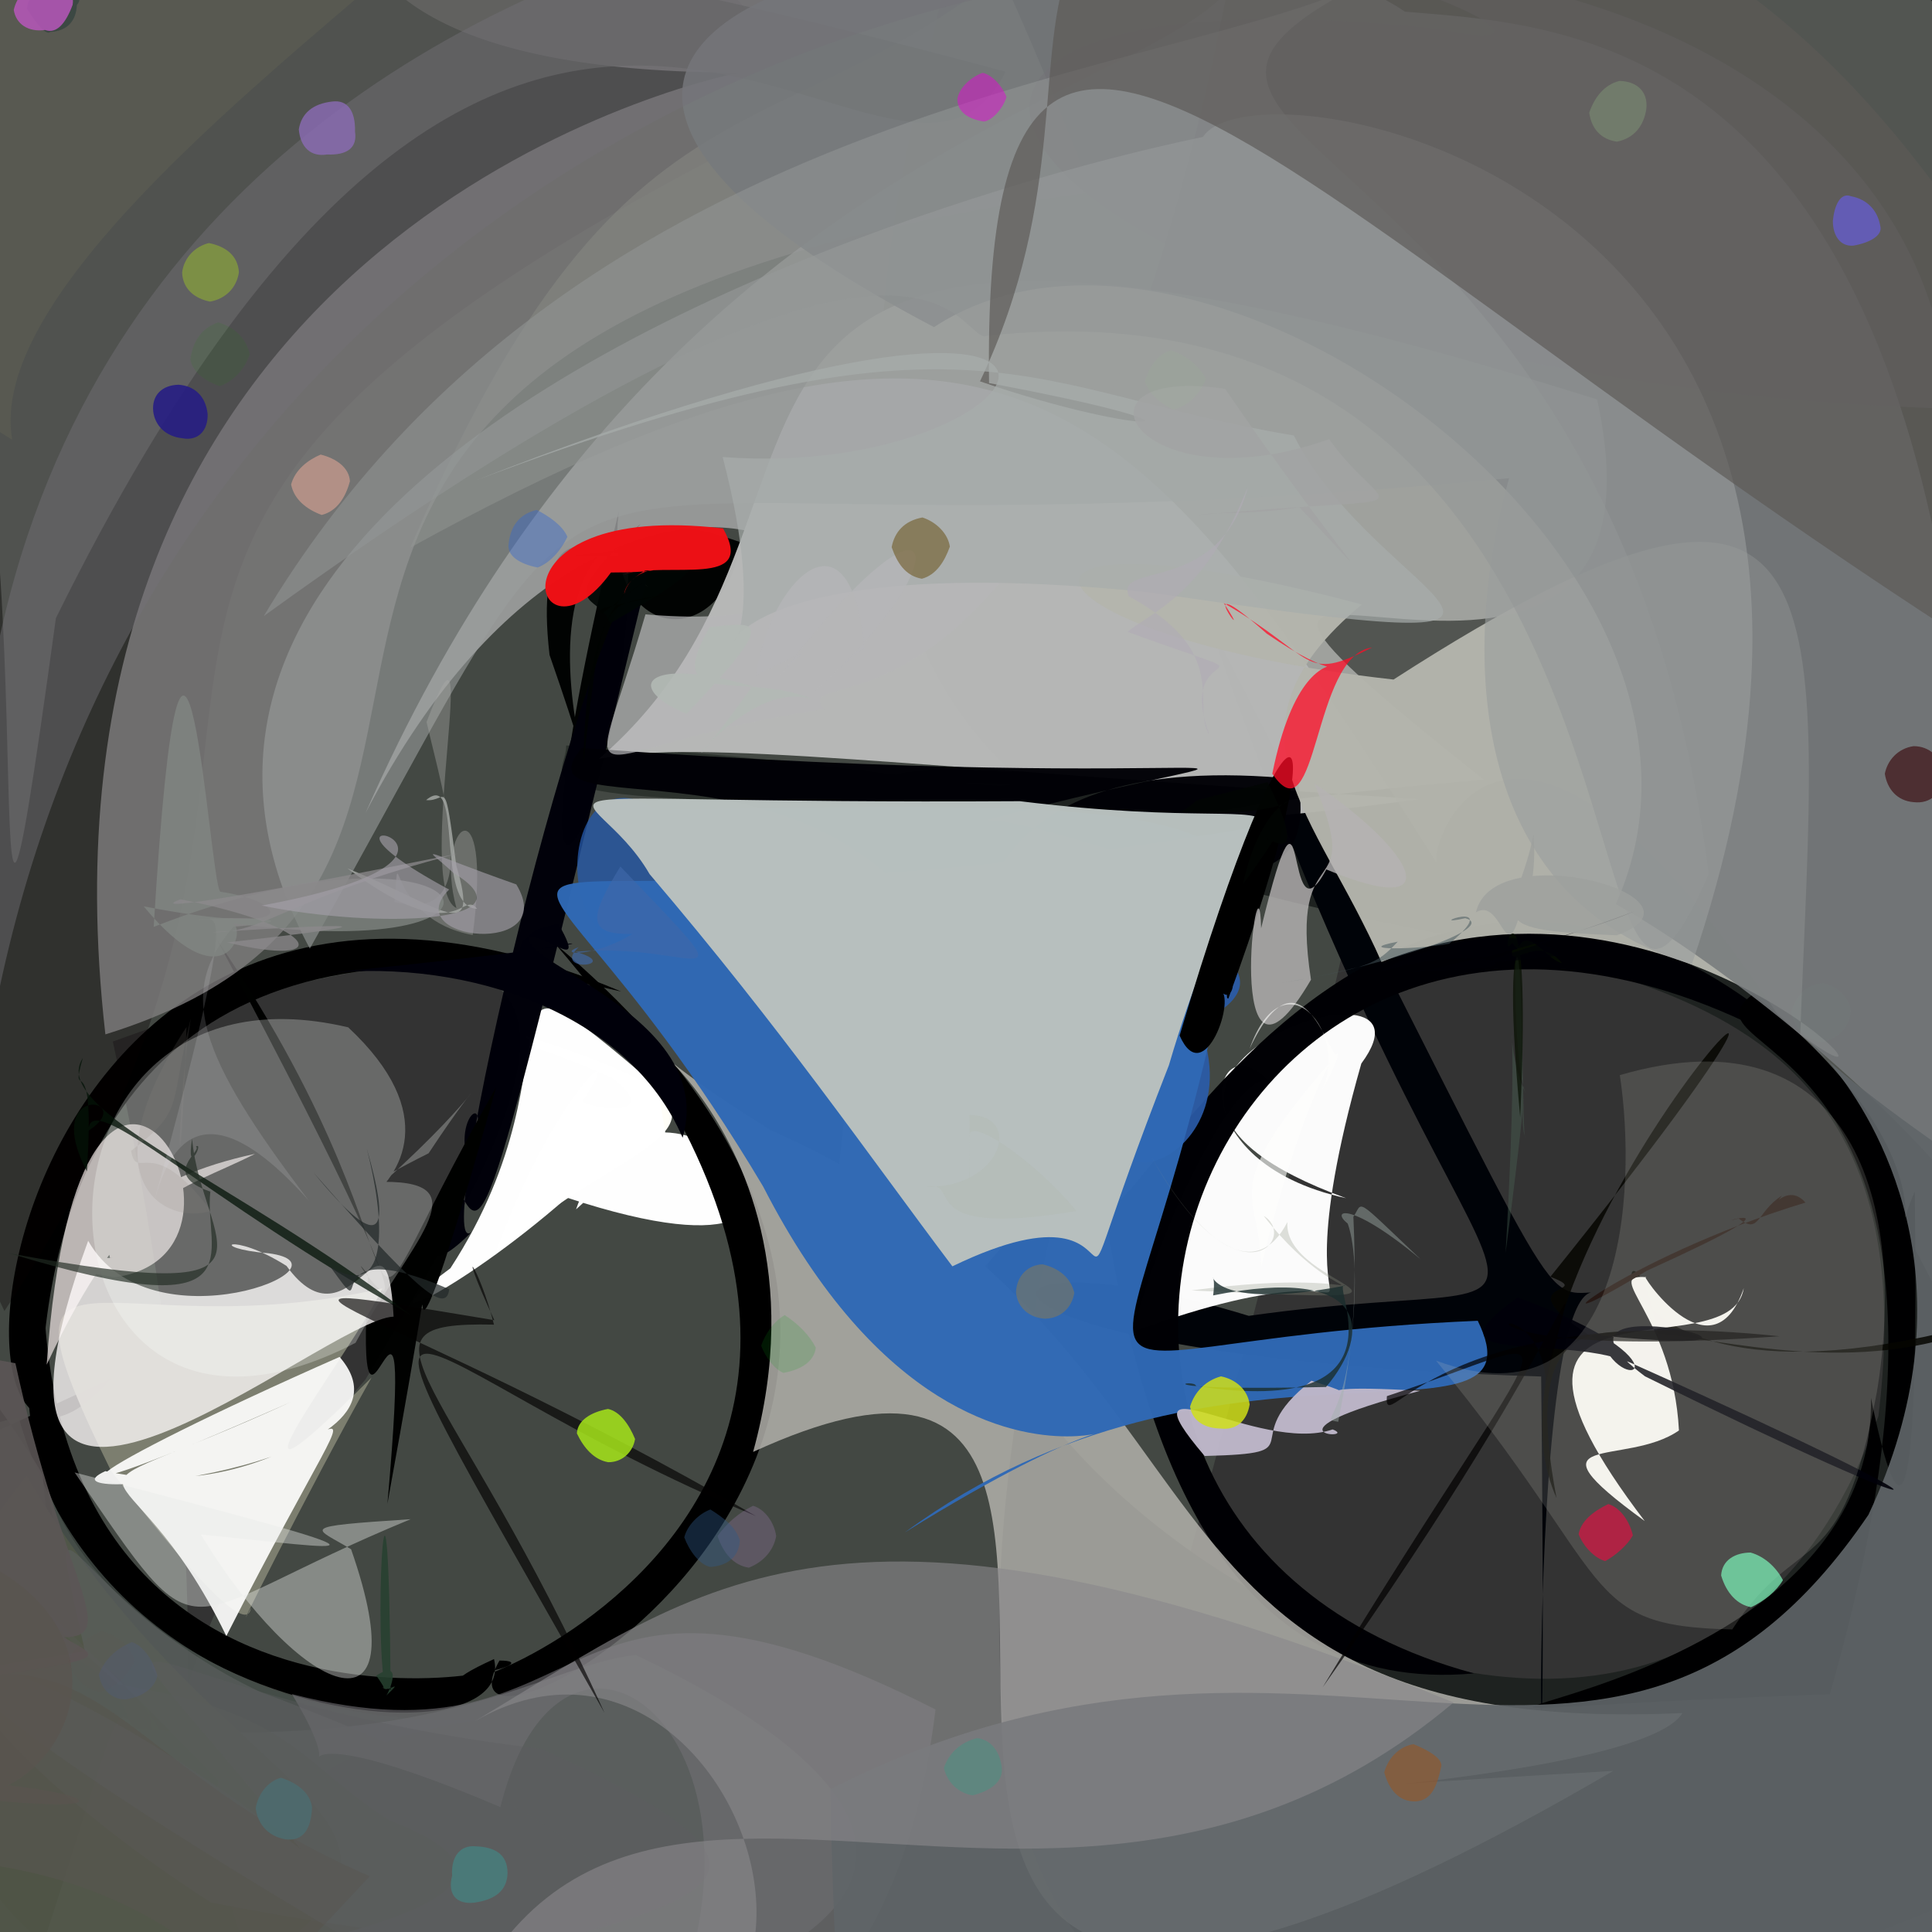 <?xml version="1.0" ?>
<svg xmlns="http://www.w3.org/2000/svg" version="1.1" width="512" height="512">
  <rect width="100%" height="100%" fill="#333333" stroke="none"/>
  <defs/>
  <g>
    <path stroke-width="0" fill="rgb(-14, 3, 2)" opacity="1.045" stroke="rgb(139, 182, 153)" stroke-opacity="1.0" stroke-linecap="round" stroke-linejoin="round" d="M 356.611 215.985 C 384.99 218.473 278.335 215.774 264.072 212.562 C 128.883 213.684 150.275 207.181 150.048 197.562 C 214.078 199.852 265.231 210.709 268.241 207.645 C 202.171 207.62 248.336 195.665 356.611 215.985"/>
    <path stroke-width="0" fill="rgb(81, 90, 81)" opacity="0.547" stroke="rgb(108, 164, 111)" stroke-opacity="1.0" stroke-linecap="round" stroke-linejoin="round" d="M 248.628 650.168 C -234.75 573.424 297.465 113.504 177.721 422.015 C -128.789 552.3 331.845 166.087 29.897 276.022 C 116.322 667.941 -110.707 702.248 -43.208 -49.469 C 461.189 -99.778 458.882 -91.299 248.628 650.168"/>
    <path stroke-width="0" fill="rgb(30, 34, 32)" opacity="1.009" stroke="rgb(245, 97, 201)" stroke-opacity="1.0" stroke-linecap="round" stroke-linejoin="round" d="M 779.084 368.397 C 378.703 602.632 208.138 622.366 281.279 313.841 C 191.16 346.214 435.897 549.264 497.797 375.295 C 526.984 137.404 135.306 383.085 256.283 -24.052 C 449.661 -97.548 769.565 -107.061 779.084 368.397"/>
    <path stroke-width="0" fill="rgb(-10, 3, 8)" opacity="0.997" stroke="rgb(144, 236, 18)" stroke-opacity="1.0" stroke-linecap="round" stroke-linejoin="round" d="M 421.608 342.513 C 401.946 347.508 410.742 579.19 408.425 364.792 C 241.641 359.613 249.221 323.58 330.939 348.715 C 436.767 333.762 393.722 377.578 319.962 163.92 C 412.659 344.062 407.377 343.426 421.608 342.513"/>
    <path stroke-width="0" fill="rgb(1, 3, 2)" opacity="0.992" stroke="rgb(5, 212, 198)" stroke-opacity="1.0" stroke-linecap="round" stroke-linejoin="round" d="M 196.287 143.707 C 191.946 173.412 159.489 170.618 163.998 135.472 C 129.119 281.286 166.015 217.573 166.531 150.343 C 187.479 173.186 138.464 111.237 145.633 173.561 C 177.712 265.654 112.023 113.822 196.287 143.707"/>
    <path stroke-width="0" fill="rgb(255, 254, 248)" opacity="1.032" stroke="rgb(249, 203, 117)" stroke-opacity="1.0" stroke-linecap="round" stroke-linejoin="round" d="M 138.941 274.394 C 214.613 298.241 162.995 301.574 131.088 332.611 C 146.479 289.608 167.489 272.346 154.328 291.923 C 159.817 294.737 174.896 295.419 162.131 285.613 C 132.764 272.959 146.884 281.697 138.941 274.394"/>
    <path stroke-width="0" fill="rgb(258, 259, 259)" opacity="0.991" stroke="rgb(30, 163, 36)" stroke-opacity="1.0" stroke-linecap="round" stroke-linejoin="round" d="M 152.661 320.49 C 172.906 262.718 247.129 349.375 150.244 317.386 C 120.697 343.23 94.36 354.667 119.35 336.113 C 156.869 278.504 120.596 241.941 174.442 288.294 C 177.317 311.834 180.884 294.555 152.661 320.49"/>
    <path stroke-width="0" fill="rgb(-3, 0, 0)" opacity="1.007" stroke="rgb(133, 105, 67)" stroke-opacity="1.0" stroke-linecap="round" stroke-linejoin="round" d="M 130.923 439.674 C 138.866 473.022 -19.444 450.92 11.456 337.672 C 12.059 478.005 158.535 440.117 132.364 440.064 C 108.883 481.765 299.643 378.813 147.102 250.102 C 287.751 413.193 76.058 464.452 130.923 439.674"/>
    <path stroke-width="0" fill="rgb(-2, -1, 0)" opacity="1.009" stroke="rgb(116, 144, 4)" stroke-opacity="1.0" stroke-linecap="round" stroke-linejoin="round" d="M 11.941 391.717 C -18.559 341.511 -17.492 367.758 -25.751 336.824 C -7.09 379.105 -81.878 417.265 29.459 365.281 C -24.465 427.06 -6.764 190.117 164.601 262.761 C -60.184 209.669 34.712 501.293 11.941 391.717"/>
    <path stroke-width="0" fill="rgb(263, 259, 259)" opacity="0.977" stroke="rgb(156, 157, 240)" stroke-opacity="1.0" stroke-linecap="round" stroke-linejoin="round" d="M 360.77 281.837 C 332.964 379.468 386.198 321.5 300.234 352.937 C 307.978 322.714 328.372 282.828 336.366 286.616 C 320.931 270.051 312.145 307.789 356.721 317.53 C 270.868 286.321 385.531 248.464 360.77 281.837"/>
    <path stroke-width="0" fill="rgb(-8, -2, 10)" opacity="0.992" stroke="rgb(91, 111, 177)" stroke-opacity="1.0" stroke-linecap="round" stroke-linejoin="round" d="M 124.212 308.437 C 123.882 298.501 101.447 350.327 125.065 326.392 C 113.249 337.218 154.059 161.104 173.751 143.789 C 128.183 332 128.684 330.16 121.129 314.225 C 134.431 285.469 119.032 293.822 124.212 308.437"/>
    <path stroke-width="0" fill="rgb(-6, 2, -1)" opacity="0.991" stroke="rgb(170, 171, 53)" stroke-opacity="1.0" stroke-linecap="round" stroke-linejoin="round" d="M 131.473 288.144 C 97.384 410.325 123.31 284.892 102.672 398.479 C 110.358 311.561 93.689 405.345 97.54 337.834 C 85.961 322.719 134.122 393.092 57.517 249.062 C 122.278 344.196 83.087 372.977 131.473 288.144"/>
    <path stroke-width="0" fill="rgb(-2, -1, 5)" opacity="0.993" stroke="rgb(80, 92, 145)" stroke-opacity="1.0" stroke-linecap="round" stroke-linejoin="round" d="M 298.731 296.493 C 292.751 285.839 291.416 299.265 266.974 305.578 C 307.452 177.369 258.555 455.505 390.658 443.468 C 240.915 402.983 324.061 182.128 484.798 283.016 C 353.214 156.373 275.394 388.465 298.731 296.493"/>
    <path stroke-width="0" fill="rgb(185, 186, 185)" opacity="0.972" stroke="rgb(252, 26, 53)" stroke-opacity="1.0" stroke-linecap="round" stroke-linejoin="round" d="M 393.274 206.623 C 293.288 215.296 298.281 222.412 376.287 211.773 C 239.104 203.353 185.8 195.671 158.693 201.123 C 239.944 131.275 148.724 19.593 423.259 105.857 C 448.91 224.735 269.277 108.443 393.274 206.623"/>
    <path stroke-width="0" fill="rgb(180, 177, 166)" opacity="0.85" stroke="rgb(166, 64, 118)" stroke-opacity="1.0" stroke-linecap="round" stroke-linejoin="round" d="M 329.341 241.871 C 288.701 284.766 280.584 326.332 237.551 356.488 C 219.054 347.412 216.874 334.763 229.333 258.456 C 225.345 227.277 225.185 209.909 273.484 215.092 C 355.413 216.37 336.99 210.807 329.341 241.871"/>
    <path stroke-width="0" fill="rgb(43, 91, 169)" opacity="0.921" stroke="rgb(40, 28, 167)" stroke-opacity="1.0" stroke-linecap="round" stroke-linejoin="round" d="M 315.757 267.034 C 313.505 265.009 315.209 274.277 305.475 275.718 C 325.623 269.435 334.111 262.117 324.95 253.814 C 327.605 249.372 322.508 219.395 312.332 273.898 C 268.238 327.543 339.129 312.319 315.757 267.034"/>
    <path stroke-width="0" fill="rgb(178, 177, 171)" opacity="0.848" stroke="rgb(50, 94, 209)" stroke-opacity="1.0" stroke-linecap="round" stroke-linejoin="round" d="M 445.861 453.977 C 432.929 475.669 241.333 479.934 427.51 469.314 C 147.573 632.833 351.849 314.824 199.58 384.774 C 225.511 290.76 135.625 256.971 204.379 299.533 C 333.891 357.224 289.781 461.106 445.861 453.977"/>
    <path stroke-width="0" fill="rgb(-4, -4, 6)" opacity="0.97" stroke="rgb(213, 24, 248)" stroke-opacity="1.0" stroke-linecap="round" stroke-linejoin="round" d="M 256.654 268.672 C 233.205 185.607 133.595 222.616 154.181 198.216 C 338.373 211.774 355.347 192.299 261.428 217.353 C 283.68 217.327 352.579 254.702 343.91 206.506 C 256.074 197.697 257.592 246.851 256.654 268.672"/>
    <path stroke-width="0" fill="rgb(37, 90, 171)" opacity="0.763" stroke="rgb(249, 154, 188)" stroke-opacity="1.0" stroke-linecap="round" stroke-linejoin="round" d="M 327.13 229.009 C 256.359 295.116 205.602 283.906 235.602 268.318 C 214.126 278.282 206.632 282.309 191.636 247.689 C 141.668 273.392 145.146 195.285 173.844 214.55 C 266.542 212.923 315.33 212.365 327.13 229.009"/>
    <path stroke-width="0" fill="rgb(7, -1, 0)" opacity="0.314" stroke="rgb(72, 30, 75)" stroke-opacity="1.0" stroke-linecap="round" stroke-linejoin="round" d="M 213.954 29.303 C -29.46 149.73 113.521 177.5 1.173 347.429 C -91.309 156.074 -36.267 116.596 -31.71 36.699 C -31.88 10.431 -24.966 4.193 12.002 -3.857 C 86.343 -2.206 169.033 -68.431 213.954 29.303"/>
    <path stroke-width="0" fill="rgb(129, 126, 128)" opacity="0.783" stroke="rgb(81, 105, 16)" stroke-opacity="1.0" stroke-linecap="round" stroke-linejoin="round" d="M 289.324 50.939 C 4.675 88.778 168.617 230.498 27.929 274.12 C 5.001 73.192 167.412 25.241 195.809 19.233 C 48.231 19.134 89.905 -61.602 132.522 -88.068 C 156.788 -111.456 202.645 -175.006 289.324 50.939"/>
    <path stroke-width="0" fill="rgb(182, 182, 184)" opacity="0.712" stroke="rgb(144, 67, 133)" stroke-opacity="1.0" stroke-linecap="round" stroke-linejoin="round" d="M 328.556 -20.431 C 287.606 213.072 207.027 173.672 218.407 187.898 C 149.953 198.543 155.089 217.716 171.055 162.809 C 271.769 171.583 168.709 77.913 96.916 215.358 C 186.154 12.631 347.092 25.834 328.556 -20.431"/>
    <path stroke-width="0" fill="rgb(48, 105, 180)" opacity="0.975" stroke="rgb(146, 236, 81)" stroke-opacity="1.0" stroke-linecap="round" stroke-linejoin="round" d="M 391.62 350.021 C 410.259 388 322.593 345.192 239.839 406.075 C 343.857 341.527 263.112 433.375 202.247 314.447 C 127.294 188.49 96.806 258.539 331.412 219.376 C 303.626 395.994 256.318 355.717 391.62 350.021"/>
    <path stroke-width="0" fill="rgb(184, 192, 190)" opacity="0.987" stroke="rgb(33, 182, 73)" stroke-opacity="1.0" stroke-linecap="round" stroke-linejoin="round" d="M 309.776 282.286 C 273.724 374.454 311.802 306.869 252.392 335.59 C 229.779 305.567 207.151 272.711 172.152 231.653 C 156.42 204.403 122.235 213.208 270.268 212.323 C 364.333 223.901 335.886 193.181 309.776 282.286"/>
    <path stroke-width="0" fill="rgb(138, 139, 133)" opacity="0.489" stroke="rgb(149, 5, 211)" stroke-opacity="1.0" stroke-linecap="round" stroke-linejoin="round" d="M 517.819 350.976 C 411.994 141.314 379.136 218.438 380.68 228.625 C 301.622 103.486 265.901 58.424 108.731 145.126 C 171.859 -1.835 213.764 52.627 293.779 -33.259 C 494.093 -49.035 597.372 -59.85 517.819 350.976"/>
    <path stroke-width="0" fill="rgb(180, 181, 172)" opacity="0.968" stroke="rgb(172, 68, 187)" stroke-opacity="1.0" stroke-linecap="round" stroke-linejoin="round" d="M 477.079 274.068 C 513.891 301.532 444.38 223.843 366.092 254.927 C 348.755 215.256 320.904 193.607 360.899 160.189 C 252.686 131.36 267.009 168.682 369.299 180.086 C 491.735 101.134 481.519 158.485 477.079 274.068"/>
    <path stroke-width="0" fill="rgb(-4, 0, -1)" opacity="1.008" stroke="rgb(63, 146, 150)" stroke-opacity="1.0" stroke-linecap="round" stroke-linejoin="round" d="M 312.612 274.428 C 342.888 172.195 355.496 183.22 325.535 264.61 C 324.021 264.9 327.569 255.58 326.116 261.63 C 327.424 258.243 326.661 266.87 323.194 262.248 C 327.972 263.726 319.147 289.257 312.612 274.428"/>
    <path stroke-width="0" fill="rgb(92, 93, 90)" opacity="0.742" stroke="rgb(56, 242, 114)" stroke-opacity="1.0" stroke-linecap="round" stroke-linejoin="round" d="M 14.819 163.81 C -10.46 347.853 18.294 83.095 -24.352 68.316 C -33.617 65.884 -35.866 55.436 -32.765 39.179 C -0.799 -13.15 18.488 -47.93 266.476 19.011 C 236.436 78.184 141.061 -92.017 14.819 163.81"/>
    <path stroke-width="0" fill="rgb(-6, -3, 1)" opacity="1.013" stroke="rgb(178, 75, 207)" stroke-opacity="1.0" stroke-linecap="round" stroke-linejoin="round" d="M 484.924 448.967 C 536.362 269.787 441.446 280.97 464.554 263.463 C 521.723 308.553 498.369 336.321 507.443 315.759 C 508.571 403.985 503.787 409.572 495.826 370.456 C 497.448 463.57 300.941 455.636 484.924 448.967"/>
    <path stroke-width="0" fill="rgb(60, 63, 55)" opacity="0.888" stroke="rgb(224, 148, 224)" stroke-opacity="1.0" stroke-linecap="round" stroke-linejoin="round" d="M 59.359 481.771 C 24.363 418.935 42.142 448.208 56.222 541.097 C -19.889 506.48 -12.262 481.27 -11.463 440.676 C -33.013 414.116 -26.156 417.955 1.034 431.063 C 41.316 442.237 32.299 449.342 59.359 481.771"/>
    <path stroke-width="0" fill="rgb(68, 77, 72)" opacity="0.796" stroke="rgb(184, 127, 243)" stroke-opacity="1.0" stroke-linecap="round" stroke-linejoin="round" d="M 129.283 455.632 C 76.173 462.123 70.538 488.73 57.957 495.803 C 11.069 491.288 69.531 435.847 -14.963 432.507 C -13.101 397.377 -17.377 378.889 4.981 375.767 C 19.809 427.719 66.129 458.568 129.283 455.632"/>
    <path stroke-width="0" fill="rgb(126, 128, 112)" opacity="0.979" stroke="rgb(108, 154, 4)" stroke-opacity="1.0" stroke-linecap="round" stroke-linejoin="round" d="M 98.48 365.041 C 81.144 395.829 59.496 439.554 66.484 426.121 C 65.296 435.35 42.35 406.54 29.384 389.719 C -5.286 319.224 27.847 358.202 101.337 341.43 C 93.941 357.548 50.623 412.735 98.48 365.041"/>
    <path stroke-width="0" fill="rgb(97, 102, 101)" opacity="0.751" stroke="rgb(168, 73, 157)" stroke-opacity="1.0" stroke-linecap="round" stroke-linejoin="round" d="M 168.488 438.581 C 301.864 502.203 187.007 547.439 24.037 544.429 C 11.251 543.207 3.708 537.024 6.61 529.86 C 29.524 461.236 30.119 448.188 35.524 458.111 C 119.063 464.143 144.255 441.221 168.488 438.581"/>
    <path stroke-width="0" fill="rgb(0, 6, 4)" opacity="0.915" stroke="rgb(34, 76, 145)" stroke-opacity="1.0" stroke-linecap="round" stroke-linejoin="round" d="M 169.798 138.791 C 160.293 149.031 154.943 147.302 189.803 144.389 C 190.955 143.62 176.165 144.282 151.506 147.258 C 186.738 147.992 195.228 145.861 161.675 165.199 C 159.096 156.799 145.121 162.464 169.798 138.791"/>
    <path stroke-width="0" fill="rgb(82, 87, 73)" opacity="0.885" stroke="rgb(146, 166, 166)" stroke-opacity="1.0" stroke-linecap="round" stroke-linejoin="round" d="M 60.421 525.687 C 47.256 539.388 38.754 545.747 27.421 546.62 C -6.0 521.32 -13.321 514.0 -38.809 480.627 C -40.548 466.495 -38.495 451.189 7.02 390.976 C 59.953 481.588 131.814 479.791 60.421 525.687"/>
    <path stroke-width="0" fill="rgb(119, 122, 125)" opacity="0.852" stroke="rgb(182, 254, 38)" stroke-opacity="1.0" stroke-linecap="round" stroke-linejoin="round" d="M 518.994 376.468 C 582.87 359.166 477.808 267.372 428.216 239.589 C 468.653 149.682 318.342 40.195 247.523 86.689 C 61.791 -10.911 316.771 -35.555 372.304 3.092 C 424.809 7.592 550.237 8.659 518.994 376.468"/>
    <path stroke-width="0" fill="rgb(86, 88, 81)" opacity="0.583" stroke="rgb(41, 156, 31)" stroke-opacity="1.0" stroke-linecap="round" stroke-linejoin="round" d="M 103.237 482.476 C 158.237 503.239 67.919 516.296 66.549 518.85 C 52.238 492.075 55.397 432.951 72.307 486.715 C -3.649 407.708 -9.563 409.838 31.475 446.385 C 77.825 453.974 79.364 467.192 103.237 482.476"/>
    <path stroke-width="0" fill="rgb(90, 95, 94)" opacity="0.677" stroke="rgb(205, 145, 103)" stroke-opacity="1.0" stroke-linecap="round" stroke-linejoin="round" d="M 68.849 448.327 C 184.957 491.435 209.912 533.932 55.96 504.212 C -31.961 448.006 -38.474 393.436 73.408 501.492 C -30.971 439.523 -22.566 445.107 22.508 437.597 C 10.428 383.152 18.376 424.511 68.849 448.327"/>
    <path stroke-width="0" fill="rgb(87, 86, 78)" opacity="0.717" stroke="rgb(177, 115, 184)" stroke-opacity="1.0" stroke-linecap="round" stroke-linejoin="round" d="M 97.98 497.227 C 66.771 530.805 58.568 537.69 66.643 529.639 C 22.489 481.475 -43.974 492.866 -56.386 496.75 C -1.041 455.716 -11.924 460.801 -19.577 446.582 C 29.642 432.844 31.866 468.344 97.98 497.227"/>
    <path stroke-width="0" fill="rgb(256, 13, 39)" opacity="0.751" stroke="rgb(248, 218, 2)" stroke-opacity="1.0" stroke-linecap="round" stroke-linejoin="round" d="M 363.623 171.599 C 344.778 181.099 349.235 174.172 324.314 159.814 C 333.707 174.108 313.345 147.972 335.687 167.913 C 372.096 192.947 347.688 152.938 337.172 205.039 C 349.35 222.972 347.711 173.5 363.623 171.599"/>
    <path stroke-width="0" fill="rgb(-8, -4, 10)" opacity="1" stroke="rgb(186, 43, 132)" stroke-opacity="1.0" stroke-linecap="round" stroke-linejoin="round" d="M 180.904 301.51 C 191.683 264.061 116.314 250.787 147.972 244.823 C 158.199 262.739 136.159 237.815 137.86 254.414 C 137.877 248.82 191.978 247.223 86.061 257.935 C 124.607 254.012 166.804 268.727 180.904 301.51"/>
    <path stroke-width="0" fill="rgb(113, 110, 116)" opacity="0.607" stroke="rgb(50, 4, 202)" stroke-opacity="1.0" stroke-linecap="round" stroke-linejoin="round" d="M 247.919 453.038 C 232.951 575.765 138.142 553.099 163.933 560.11 C 222.896 471.271 150.846 405.994 132.609 478.898 C 58.186 447.189 98.592 484.155 77.359 448.946 C 160.836 470.505 143.762 400.017 247.919 453.038"/>
    <path stroke-width="0" fill="rgb(259, 256, 254)" opacity="0.913" stroke="rgb(88, 236, 179)" stroke-opacity="1.0" stroke-linecap="round" stroke-linejoin="round" d="M 89.987 359.595 C 115.297 388.77 6.614 399.643 27.919 389.867 C 88.927 403.016 110.825 333.829 59.98 433.571 C 33.002 377.678 8.221 402.929 77.027 371.578 C -0.173 405.688 20.705 390.144 89.987 359.595"/>
    <path stroke-width="0" fill="rgb(114, 112, 118)" opacity="0.456" stroke="rgb(41, 158, 147)" stroke-opacity="1.0" stroke-linecap="round" stroke-linejoin="round" d="M 381.257 7.722 C 184.566 -13.159 270.89 99.876 516.89 108.346 C 504.576 -82.757 50.019 -55.821 -3.744 281.366 C -42.472 -40.022 310.711 -44.351 300.566 -23.595 C 397.856 -0.66 412.561 14.557 381.257 7.722"/>
    <path stroke-width="0" fill="rgb(154, 157, 157)" opacity="0.592" stroke="rgb(238, 156, 136)" stroke-opacity="1.0" stroke-linecap="round" stroke-linejoin="round" d="M 448.35 255.556 C 331.797 221.499 438.332 4.428 429.15 123.747 C 108.782 158.789 180.431 76.179 82.11 251.384 C -12.068 76.099 458.418 4.611 318.91 42.764 C 301.352 9.576 525.004 30.884 448.35 255.556"/>
    <path stroke-width="0" fill="rgb(96, 101, 104)" opacity="0.912" stroke="rgb(186, 79, 101)" stroke-opacity="1.0" stroke-linecap="round" stroke-linejoin="round" d="M 544.387 324.021 C 547.345 544.016 540.021 551.331 442.262 579.983 C 290.79 689.18 224.659 741.189 220.049 474.188 C 348.467 408.616 426.472 502.555 495.16 401.423 C 550.499 283.735 401.236 232.036 544.387 324.021"/>
    <path stroke-width="0" fill="rgb(77, 104, 89)" opacity="0.367" stroke="rgb(47, 240, 188)" stroke-opacity="1.0" stroke-linecap="round" stroke-linejoin="round" d="M 404.15 301.39 C 401.894 294.734 407.044 270.551 399.008 331.96 C 403.698 250.133 396.917 274.477 404.309 289.756 C 400.927 281.433 401.634 249.654 401.542 255.614 C 403.446 241.834 403.488 302.398 404.15 301.39"/>
    <path stroke-width="0" fill="rgb(94, 93, 95)" opacity="0.326" stroke="rgb(57, 64, 14)" stroke-opacity="1.0" stroke-linecap="round" stroke-linejoin="round" d="M 143.517 463.446 C 245.871 509.531 152.722 504.478 53.875 541.955 C 42.447 537.202 37.819 530.197 94.288 515.048 C -86.964 408.296 6.427 430.489 79.658 490.067 C 12.554 406.868 29.272 450.206 143.517 463.446"/>
    <path stroke-width="0" fill="rgb(237, 17, 22)" opacity="0.992" stroke="rgb(79, 177, 96)" stroke-opacity="1.0" stroke-linecap="round" stroke-linejoin="round" d="M 161.908 151.719 C 184.069 151.731 167.727 148.03 165.405 157.413 C 166.235 151.422 178.303 149.352 164.938 152.221 C 177.196 148.588 200.657 156.168 191.626 140.037 C 126.719 132.417 141.509 179.793 161.908 151.719"/>
    <path stroke-width="0" fill="rgb(92, 86, 86)" opacity="0.883" stroke="rgb(6, 17, 173)" stroke-opacity="1.0" stroke-linecap="round" stroke-linejoin="round" d="M 16.991 433.895 C 28.85 441.383 34.581 438.217 -62.39 453.369 C -25.438 456.981 -32.496 449.587 -45.607 424.22 C -70.3 352.118 -50.692 351.186 4.082 361.265 C 16.701 419.327 32.174 433.661 16.991 433.895"/>
    <path stroke-width="0" fill="rgb(147, 150, 150)" opacity="0.532" stroke="rgb(136, 228, 252)" stroke-opacity="1.0" stroke-linecap="round" stroke-linejoin="round" d="M 452.826 231.711 C 412.489 322.788 450.56 68.753 261.599 88.976 C 253.664 92.124 249.882 33.095 69.908 163.265 C 153.265 23.975 315.006 20.715 365.209 -6.414 C 271.49 39.315 427.172 28.304 452.826 231.711"/>
    <path stroke-width="0" fill="rgb(137, 136, 138)" opacity="0.621" stroke="rgb(169, 67, 5)" stroke-opacity="1.0" stroke-linecap="round" stroke-linejoin="round" d="M 385.227 451.174 C 261.253 555.519 125.865 389.714 104.104 611.233 C 87.054 561.849 110.975 535.282 90.686 533.777 C 257.937 600.65 204.142 410.926 125.884 456.11 C 187.043 419.628 222.481 385.056 385.227 451.174"/>
    <path stroke-width="0" fill="rgb(93, 90, 87)" opacity="0.674" stroke="rgb(81, 97, 150)" stroke-opacity="1.0" stroke-linecap="round" stroke-linejoin="round" d="M 591.116 212.337 C 352.821 76.58 259.789 -70.445 262.109 101.515 C 329.71 114.201 303.764 116.218 259.707 101.061 C 306.361 3.271 222.998 -53.414 422.985 -31.543 C 425.276 -10.589 515.063 -18.682 591.116 212.337"/>
    <path stroke-width="0" fill="rgb(90, 84, 79)" opacity="0.772" stroke="rgb(160, 222, 69)" stroke-opacity="1.0" stroke-linecap="round" stroke-linejoin="round" d="M 2.151 473.135 C 30.772 476.307 29.862 481.824 -22.258 474.637 C 10.457 452.359 -18.08 413.815 -30.13 414.267 C -29.796 421.075 -21.743 415.003 -13.601 410.062 C 31.623 426.238 23.12 462.442 2.151 473.135"/>
    <path stroke-width="0" fill="rgb(181, 179, 178)" opacity="0.812" stroke="rgb(47, 242, 175)" stroke-opacity="1.0" stroke-linecap="round" stroke-linejoin="round" d="M 334.212 245.982 C 333.638 220.082 323.342 300.714 347.426 259.639 C 341.3 219.937 361.978 240.62 348.287 207.601 C 375.679 226.13 384.169 244.032 351.485 230.409 C 339.97 252.103 346.894 193.956 334.212 245.982"/>
    <path stroke-width="0" fill="rgb(5, 5, 0)" opacity="0.835" stroke="rgb(241, 186, 64)" stroke-opacity="1.0" stroke-linecap="round" stroke-linejoin="round" d="M 532.474 348.528 C 402.383 387.185 433.63 292.688 440.892 364.901 C 386.456 336.847 426.159 344.246 410.87 338.356 C 529.488 190.815 384.034 333.779 412.492 396.973 C 396.375 312.059 463.094 382.266 532.474 348.528"/>
    <path stroke-width="0" fill="rgb(167, 172, 171)" opacity="0.714" stroke="rgb(132, 6, 52)" stroke-opacity="1.0" stroke-linecap="round" stroke-linejoin="round" d="M 342.896 115.409 C 364.979 159.912 437.374 176.453 304.43 156.96 C 139.659 140.159 216.41 216.213 191.511 121.119 C 280.224 127.791 319.052 51.617 125.984 127.347 C 258.845 77.348 271.178 103.489 342.896 115.409"/>
    <path stroke-width="0" fill="rgb(7, 15, 0)" opacity="0.693" stroke="rgb(95, 118, 70)" stroke-opacity="1.0" stroke-linecap="round" stroke-linejoin="round" d="M 413.897 255.217 C 407.313 254.017 396.602 227.592 402.866 296.108 C 406.239 221.81 396.094 256.345 400.769 249.911 C 405.568 256.215 407.815 249.348 400.756 251.865 C 399.828 257.212 407.473 247.231 413.897 255.217"/>
    <path stroke-width="0" fill="rgb(181, 189, 184)" opacity="0.868" stroke="rgb(220, 29, 131)" stroke-opacity="1.0" stroke-linecap="round" stroke-linejoin="round" d="M 245.285 314.495 C 255.69 312.455 240.579 328.39 285.275 320.94 C 274.06 307.246 255.737 294.983 256.951 301.575 C 256.823 327.12 257.045 314.189 256.94 295.471 C 271.328 295.633 265.194 315.056 245.285 314.495"/>
    <path stroke-width="0" fill="rgb(38, 65, 48)" opacity="0.87" stroke="rgb(182, 100, 144)" stroke-opacity="1.0" stroke-linecap="round" stroke-linejoin="round" d="M 103.518 447.82 C 102.926 367.71 99.08 426.859 101.777 445.879 C 100.243 450.645 108.447 443.546 102.267 449.435 C 102.726 449.298 107.366 439.158 99.718 444.045 C 104.489 450.78 98.767 445.045 103.518 447.82"/>
    <path stroke-width="0" fill="rgb(190, 183, 201)" opacity="0.974" stroke="rgb(140, 149, 245)" stroke-opacity="1.0" stroke-linecap="round" stroke-linejoin="round" d="M 376.34 368.58 C 331.083 380.449 360.58 381.636 353.165 378.813 C 333.615 385.522 296.062 358.622 319.247 385.852 C 349.347 385.095 326.805 382.232 347.543 365.905 C 372.655 373.656 331.892 365.966 376.34 368.58"/>
    <path stroke-width="0" fill="rgb(266, 253, 249)" opacity="0.985" stroke="rgb(61, 25, 4)" stroke-opacity="1.0" stroke-linecap="round" stroke-linejoin="round" d="M 436.242 338.468 C 424.375 337.419 443.339 348.491 444.94 379.083 C 430.818 388.962 402.702 378.976 435.867 403.09 C 381.901 332.259 458.539 364.219 462.123 341.36 C 453.541 366.238 433.758 336.114 436.242 338.468"/>
    <path stroke-width="0" fill="rgb(260, 263, 254)" opacity="0.603" stroke="rgb(170, 200, 71)" stroke-opacity="1.0" stroke-linecap="round" stroke-linejoin="round" d="M 350.194 289.188 C 361.485 269.098 348.491 277.107 334.224 335.59 C 334.033 315.006 321.758 316.42 354.335 279.436 C 352.682 281.891 344.896 248.579 331.157 277.928 C 340.222 252.396 357.969 274.193 350.194 289.188"/>
    <path stroke-width="0" fill="rgb(144, 150, 133)" opacity="0.287" stroke="rgb(16, 123, 249)" stroke-opacity="1.0" stroke-linecap="round" stroke-linejoin="round" d="M 334.902 322.226 C 358.337 352.432 372.62 334.324 315.779 341.979 C 394.172 345.763 339.846 341.786 341.174 323.87 C 332.877 339.883 318.575 330.126 305.037 306.45 C 327.768 347.273 344.441 328.066 334.902 322.226"/>
    <path stroke-width="0" fill="rgb(245, 234, 233)" opacity="0.673" stroke="rgb(86, 245, 59)" stroke-opacity="1.0" stroke-linecap="round" stroke-linejoin="round" d="M 12.366 361.658 C 21.137 237.127 77.148 332.457 30.31 338.487 C -5.819 332.275 35.878 333.547 29.17 333.367 C 26.72 325.56 37.594 312.192 67.581 305.785 C 46.754 316.323 34.187 315.428 12.366 361.658"/>
    <path stroke-width="0" fill="rgb(27, 46, 46)" opacity="0.797" stroke="rgb(126, 163, 93)" stroke-opacity="1.0" stroke-linecap="round" stroke-linejoin="round" d="M 356.523 340.691 C 351.856 339.079 375.376 376.211 316.956 367.295 C 316.659 365.158 299.879 368.67 351.409 367.569 C 363.837 352.977 362.848 335.008 321.496 343.297 C 323.292 330.276 312.145 349.316 356.523 340.691"/>
    <path stroke-width="0" fill="rgb(90, 92, 82)" opacity="0.777" stroke="rgb(231, 197, 84)" stroke-opacity="1.0" stroke-linecap="round" stroke-linejoin="round" d="M 104.561 -9.099 C 66.069 24.173 -3.39 79.428 3.245 116.573 C -61.5 75.979 -38.902 43.463 -21.262 2.953 C -17.321 -10.0 -10.0 -17.321 7.242 -24.015 C 31.096 -33.326 38.935 -15.198 104.561 -9.099"/>
    <path stroke-width="0" fill="rgb(181, 181, 184)" opacity="0.788" stroke="rgb(103, 59, 33)" stroke-opacity="1.0" stroke-linecap="round" stroke-linejoin="round" d="M 200.404 178.943 C 220.39 169.054 210.59 173.667 206.003 180.054 C 250.71 121.115 255.145 149.101 215.643 183.353 C 218.224 181.246 226.147 173.249 229.095 171.871 C 225.238 131.237 203.224 155.452 200.404 178.943"/>
    <path stroke-width="0" fill="rgb(255, 252, 251)" opacity="0.77" stroke="rgb(20, 22, 171)" stroke-opacity="1.0" stroke-linecap="round" stroke-linejoin="round" d="M 75.927 335.477 C 61.09 326.072 54.605 330.789 71.167 332.131 C 95.752 335.3 39.771 357.849 23.364 328.823 C -16.776 438.281 86.198 349.474 104.311 348.926 C 102.398 314.714 93.092 359.266 75.927 335.477"/>
    <path stroke-width="0" fill="rgb(250, 255, 250)" opacity="0.267" stroke="rgb(107, 142, 219)" stroke-opacity="1.0" stroke-linecap="round" stroke-linejoin="round" d="M 101.749 313.199 C 127.796 313.13 108.341 329.476 94.23 355.855 C 4.232 402.579 -1.179 250.198 92.282 272.257 C 141.444 318.211 49.246 337.767 113.586 305.631 C 131.07 279.111 128.55 289.173 101.749 313.199"/>
    <path stroke-width="0" fill="rgb(3, 19, 7)" opacity="0.744" stroke="rgb(14, 177, 198)" stroke-opacity="1.0" stroke-linecap="round" stroke-linejoin="round" d="M 23.435 299.668 C 23.493 287.601 54.41 318.106 108.862 348.51 C 62.024 312.5 12.828 294.275 21.941 280.393 C 18.185 293.807 25.426 274.64 23.02 310.414 C 10.66 286.628 36.895 290.987 23.435 299.668"/>
    <path stroke-width="0" fill="rgb(162, 163, 164)" opacity="0.838" stroke="rgb(66, 95, 149)" stroke-opacity="1.0" stroke-linecap="round" stroke-linejoin="round" d="M 344.344 134.426 C 331.323 136.518 320.502 135.631 317.837 136.481 C 381.937 130.485 367.792 138.181 352.244 116.397 C 300.374 134.602 280.772 96.469 324.671 103.057 C 356.718 149.818 369.894 161.457 344.344 134.426"/>
    <path stroke-width="0" fill="rgb(140, 136, 131)" opacity="0.159" stroke="rgb(94, 50, 117)" stroke-opacity="1.0" stroke-linecap="round" stroke-linejoin="round" d="M 55.92 320.892 C 44.122 324.718 22.368 313.606 49.419 272.166 C 47.565 327.607 46.192 298.502 50.555 269.914 C 44.746 293.508 49.066 294.07 34.744 304.97 C 36.268 313.521 40.03 299.657 55.92 320.892"/>
    <path stroke-width="0" fill="rgb(-1, 0, 9)" opacity="0.892" stroke="rgb(203, 19, 132)" stroke-opacity="1.0" stroke-linecap="round" stroke-linejoin="round" d="M 433.424 361.727 C 528.857 404.499 519.475 406.052 435.944 364.741 C 400.069 338.037 494.827 361.072 423.877 353.888 C 429.703 371.555 450.226 361.339 402.177 343.832 C 375.202 362.93 415.299 352.883 433.424 361.727"/>
    <path stroke-width="0" fill="rgb(176, 172, 182)" opacity="0.629" stroke="rgb(109, 130, 136)" stroke-opacity="1.0" stroke-linecap="round" stroke-linejoin="round" d="M 330.745 128.908 C 319.147 158.517 303.6 162.88 298.87 167.477 C 343.836 183.851 310.528 167.755 320.504 194.732 C 315.467 186.768 326.713 173.005 299.146 158.028 C 295.285 148.671 323.155 158.069 330.745 128.908"/>
    <path stroke-width="0" fill="rgb(3, 1, -8)" opacity="0.643" stroke="rgb(70, 32, 100)" stroke-opacity="1.0" stroke-linecap="round" stroke-linejoin="round" d="M 200.348 401.789 C 101.273 344.55 47.335 335.965 130.998 349.863 C 120.249 326.553 127.094 335.699 130.908 351.039 C 89.319 350.139 119.946 364.8 160.197 453.925 C 78.894 310.42 102.315 361.022 200.348 401.789"/>
    <path stroke-width="0" fill="rgb(179, 185, 181)" opacity="0.889" stroke="rgb(224, 116, 184)" stroke-opacity="1.0" stroke-linecap="round" stroke-linejoin="round" d="M 199.362 181.841 C 170.731 173.597 165.161 182.245 181.96 189.172 C 207.169 162.724 200.321 165.033 188.085 166.167 C 175.102 188.648 197.054 177.484 215.62 185.395 C 194.592 178.232 169.982 223.079 199.362 181.841"/>
    <path stroke-width="0" fill="rgb(218, 218, 226)" opacity="0.163" stroke="rgb(230, 175, 178)" stroke-opacity="1.0" stroke-linecap="round" stroke-linejoin="round" d="M 40.79 318.617 C 43.517 309.394 50.766 283.323 81.846 318.195 C 52.432 279.508 46.844 262.882 61.893 245.582 C 85.238 243.746 61.399 242.657 52.176 243.764 C 57.146 244.541 64.438 232.317 40.79 318.617"/>
    <path stroke-width="0" fill="rgb(33, 43, 34)" opacity="0.654" stroke="rgb(192, 162, 61)" stroke-opacity="1.0" stroke-linecap="round" stroke-linejoin="round" d="M 2.473 332.133 C 80.687 346.539 53.444 329.977 50.906 301.798 C 49.198 312.335 54.229 302.348 51.915 303.859 C 53.845 304.981 42.338 311.228 55.746 315.791 C 53.899 331.593 69.648 352.558 2.473 332.133"/>
    <path stroke-width="0" fill="rgb(1, 4, 1)" opacity="0.703" stroke="rgb(90, 90, 4)" stroke-opacity="1.0" stroke-linecap="round" stroke-linejoin="round" d="M 159.616 162.615 C 156.974 160.909 162.988 160.568 181.121 156.657 C 159.144 161.367 160.105 154.094 154.596 202.732 C 155.031 166.394 163.68 160.241 165.845 156.899 C 158.487 164.244 183.504 143.836 159.616 162.615"/>
    <path stroke-width="0" fill="rgb(171, 169, 168)" opacity="0.39" stroke="rgb(248, 252, 104)" stroke-opacity="1.0" stroke-linecap="round" stroke-linejoin="round" d="M 104.536 239.028 C 106.273 219.578 101.865 243.461 125.275 247.793 C 130.81 205.823 114.793 218.521 120.965 240.633 C 109.431 235.328 128.634 150.426 113.048 191.34 C 117.723 211.72 128.522 245.171 104.536 239.028"/>
    <path stroke-width="0" fill="rgb(2, 1, -3)" opacity="0.701" stroke="rgb(162, 125, 252)" stroke-opacity="1.0" stroke-linecap="round" stroke-linejoin="round" d="M 471.605 354.124 C 366.008 361.549 407.481 335.302 409.714 366.329 C 419.88 322.345 421.503 347.148 350.512 447.162 C 414.189 341.979 421.101 352.343 367.537 369.992 C 366.69 381.939 380.095 344.448 471.605 354.124"/>
    <path stroke-width="0" fill="rgb(-2, 1, 7)" opacity="0.644" stroke="rgb(141, 73, 180)" stroke-opacity="1.0" stroke-linecap="round" stroke-linejoin="round" d="M 433.205 241.465 C 414.818 249.566 365.922 260.136 376.372 257.132 C 414.363 257.48 390.851 249.413 365.186 257.701 C 373.496 252.672 402.276 242.713 413.576 253.182 C 377.58 257.464 401.233 253.597 433.205 241.465"/>
    <path stroke-width="0" fill="rgb(163, 178, 173)" opacity="0.428" stroke="rgb(91, 211, 235)" stroke-opacity="1.0" stroke-linecap="round" stroke-linejoin="round" d="M 358.248 324.999 C 351.998 319.374 365.527 322.042 354.646 376.789 C 347.931 375.673 361.217 378.085 358.66 322.461 C 361.377 318.531 358.343 316.541 376.496 333.737 C 356.505 317.059 351.806 321.018 358.248 324.999"/>
    <path stroke-width="0" fill="rgb(40, 26, 22)" opacity="0.989" stroke="rgb(59, 88, 207)" stroke-opacity="1.0" stroke-linecap="round" stroke-linejoin="round" d="M 436.471 336.741 C 483.013 315.639 451.271 325.369 460.745 322.913 C 466.44 327.361 465.36 321.234 472.211 316.859 C 465.71 326.046 472.414 311.692 478.478 318.701 C 429.294 333.565 400.206 358.85 436.471 336.741"/>
    <path stroke-width="0" fill="rgb(163, 166, 163)" opacity="0.848" stroke="rgb(247, 230, 75)" stroke-opacity="1.0" stroke-linecap="round" stroke-linejoin="round" d="M 120.94 229.463 C 117.652 204.322 118.624 212.68 112.924 212.028 C 122.987 203.628 115.079 240.417 126.426 240.847 C 122.311 235.511 121.571 252.221 92.092 230.146 C 117.178 240.324 127.304 250.914 120.94 229.463"/>
    <path stroke-width="0" fill="rgb(233, 236, 233)" opacity="0.403" stroke="rgb(63, 27, 242)" stroke-opacity="1.0" stroke-linecap="round" stroke-linejoin="round" d="M 108.825 402.599 C 44.164 429.253 55.22 441.938 19.779 390.219 C 115.719 415.038 92.663 410.539 53.261 406.675 C 78.925 449.117 111.586 463.649 93.041 410.564 C 83.461 404.698 77.941 404.622 108.825 402.599"/>
    <path stroke-width="0" fill="rgb(130, 135, 131)" opacity="0.765" stroke="rgb(175, 14, 186)" stroke-opacity="1.0" stroke-linecap="round" stroke-linejoin="round" d="M 61.86 244.667 C 65.459 247.709 58.763 265.275 38.087 240.191 C 81.485 248.574 76.345 238.931 58.38 236.315 C 55.433 233.755 48.725 114.763 40.731 245.632 C 126.974 211.903 149.649 256.695 61.86 244.667"/>
    <path stroke-width="0" fill="rgb(141, 138, 141)" opacity="0.747" stroke="rgb(213, 60, 128)" stroke-opacity="1.0" stroke-linecap="round" stroke-linejoin="round" d="M 60.202 249.746 C 88.582 256.731 85.565 245.678 47.844 238.326 C 36.809 242.387 74.656 235.604 121.177 226.243 C 76.825 237.665 69.953 247.51 56.318 247.029 C 95.335 244.594 106.888 244.491 60.202 249.746"/>
    <path stroke-width="0" fill="rgb(69, 88, 93)" opacity="0.52" stroke="rgb(161, 221, 239)" stroke-opacity="1.0" stroke-linecap="round" stroke-linejoin="round" d="M 384.062 250.109 C 375.362 251.691 357.942 251.919 370.415 249.561 C 364.669 255.594 363.318 256.277 339.67 260.501 C 369.95 255.41 397.021 245.584 388.305 243.332 C 376.073 246.078 399.493 237.286 384.062 250.109"/>
    <path stroke-width="0" fill="rgb(34, 41, 41)" opacity="0.733" stroke="rgb(18, 74, 38)" stroke-opacity="1.0" stroke-linecap="round" stroke-linejoin="round" d="M 87.545 335.721 C 103.734 345.282 101.853 322.513 97.199 304.386 C 103.17 325.056 102.517 334.377 83.048 310.695 C 109.547 340.936 118.222 348.777 119.051 341.653 C 81.392 325.394 100.497 353.791 87.545 335.721"/>
    <path stroke-width="0" fill="rgb(2, 5, 3)" opacity="0.84" stroke="rgb(246, 139, 70)" stroke-opacity="1.0" stroke-linecap="round" stroke-linejoin="round" d="M 335.938 207.27 C 308.895 214.334 321.374 210.277 312.816 215.202 C 358.975 217.639 337.091 198.811 329.397 234.312 C 332.464 230.303 345.026 212.151 336.07 222.567 C 333.942 220.407 348.518 232.548 335.938 207.27"/>
    <path stroke-width="0" fill="rgb(157, 160, 157)" opacity="0.794" stroke="rgb(228, 103, 140)" stroke-opacity="1.0" stroke-linecap="round" stroke-linejoin="round" d="M 406.387 221.129 C 402.199 243.074 389.379 246.484 428.491 247.859 C 455.921 237.915 395.795 221.224 391.146 241.764 C 397.935 237.746 398.929 256.279 402.704 242.393 C 397.791 246.074 408.096 242.652 406.387 221.129"/>
    <path stroke-width="0" fill="rgb(204, 203, 194)" opacity="0.174" stroke="rgb(116, 102, 63)" stroke-opacity="1.0" stroke-linecap="round" stroke-linejoin="round" d="M 497.395 368.863 C 487.842 420.33 476.962 404.332 459.06 431.817 C 418.379 430.982 428.793 419.255 380.558 360.581 C 430.917 379.206 433.89 315.322 429.273 284.917 C 491.236 266.943 505.599 319.627 497.395 368.863"/>
    <path stroke-width="0" fill="rgb(63, 104, 169)" opacity="0.659" stroke="rgb(85, 235, 219)" stroke-opacity="1.0" stroke-linecap="round" stroke-linejoin="round" d="M 164.403 229.634 C 156.348 242.753 155.071 247.867 167.673 247.474 C 157.624 253.75 147.2 253.153 153.313 251.02 C 145.932 258.05 165.537 255.895 152.521 252.224 C 184.609 249.328 200.436 267.326 164.403 229.634"/>
    <path stroke-width="0" fill="rgb(164, 160, 168)" opacity="0.635" stroke="rgb(64, 113, 26)" stroke-opacity="1.0" stroke-linecap="round" stroke-linejoin="round" d="M 136.821 234.371 C 109.694 224.824 112.083 223.783 120.197 231.366 C 142.239 244.654 100.017 246.236 69.337 239.987 C 146.028 225.785 68.682 208.646 119.018 235.74 C 105.141 249.524 148.564 253.685 136.821 234.371"/>
    <path stroke-width="0" fill="rgb(13, 42, 46)" opacity="0.367" stroke="rgb(0, 0, 0)" stroke-opacity="0.0" stroke-linecap="round" stroke-linejoin="round" d="M 20.374 1.332 C 20.171 5.528 17.877 8.216 13.309 8.478 C 12.182 9.476 9.435 6.055 7.153 2.31 C 7.454 -1.522 10.819 -4.115 15.379 -5.029 C 19.583 -3.986 22.438 -1.065 20.374 1.332"/>
    <path stroke-width="0" fill="rgb(183, 86, 186)" opacity="0.859" stroke="rgb(0, 0, 0)" stroke-opacity="0.0" stroke-linecap="round" stroke-linejoin="round" d="M 19.25 1.28 C 17.433 6.164 15.029 9.065 11.949 7.946 C 7.512 8.561 4.258 6.428 3.646 2.636 C 4.494 -1.13 7.36 -4.1 11.542 -5.283 C 16.517 -5.095 19.923 -2.832 19.25 1.28"/>
    <path stroke-width="0" fill="rgb(12, 159, 26)" opacity="0.153" stroke="rgb(0, 0, 0)" stroke-opacity="0.0" stroke-linecap="round" stroke-linejoin="round" d="M 216.203 357.149 C 215.727 360.882 212.265 362.983 207.642 363.824 C 205.424 363.045 202.769 359.628 201.727 356.595 C 202.75 353.591 205.038 350.152 207.966 348.516 C 211.487 350.811 214.513 353.81 216.203 357.149"/>
    <path stroke-width="0" fill="rgb(226, 9, 212)" opacity="0.497" stroke="rgb(0, 0, 0)" stroke-opacity="0.0" stroke-linecap="round" stroke-linejoin="round" d="M 266.722 25.705 C 265.829 28.745 262.955 31.912 260.761 32.212 C 256.255 31.511 253.615 29.415 253.718 26.112 C 254.327 23.063 257.37 20.409 260.391 19.301 C 262.842 19.801 265.645 22.766 266.722 25.705"/>
    <path stroke-width="0" fill="rgb(34, 136, 14)" opacity="0.112" stroke="rgb(0, 0, 0)" stroke-opacity="0.0" stroke-linecap="round" stroke-linejoin="round" d="M 66.199 93.92 C 64.719 98.1 61.781 101.04 58.245 102.347 C 54.285 101.003 50.88 98.445 50.44 95.174 C 51.184 90.122 53.609 86.845 57.833 85.44 C 62.585 86.847 65.328 90.001 66.199 93.92"/>
    <path stroke-width="0" fill="rgb(216, 18, 66)" opacity="0.704" stroke="rgb(0, 0, 0)" stroke-opacity="0.0" stroke-linecap="round" stroke-linejoin="round" d="M 432.727 406.874 C 431.345 409.484 427.974 412.331 425.396 413.713 C 422.536 412.903 419.559 409.761 418.354 406.589 C 418.926 403.243 422.009 400.6 426.217 398.59 C 429.47 399.563 431.87 403.21 432.727 406.874"/>
    <path stroke-width="0" fill="rgb(240, 77, 38)" opacity="0.012" stroke="rgb(0, 0, 0)" stroke-opacity="0.0" stroke-linecap="round" stroke-linejoin="round" d="M 35.79 440.27 C 33.454 444.407 30.429 447.352 26.534 448.374 C 22.48 447.715 19.546 444.806 18.095 440.18 C 19.364 436.565 22.885 433.983 26.918 432.302 C 31.077 433.357 34.473 435.975 35.79 440.27"/>
    <path stroke-width="0" fill="rgb(119, 100, 54)" opacity="0.683" stroke="rgb(0, 0, 0)" stroke-opacity="0.0" stroke-linecap="round" stroke-linejoin="round" d="M 251.721 144.86 C 250.324 148.817 248.058 152.39 244.294 153.374 C 239.884 152.595 237.734 149.102 236.298 145.018 C 237.065 140.972 239.637 138.024 244.45 137.135 C 248.013 138.277 251.219 141.319 251.721 144.86"/>
    <path stroke-width="0" fill="rgb(108, 230, 188)" opacity="0.019" stroke="rgb(0, 0, 0)" stroke-opacity="0.0" stroke-linecap="round" stroke-linejoin="round" d="M 490.472 267.932 C 490.091 272.259 487.333 274.947 482.958 276.241 C 478.771 275.624 475.755 272.793 474.661 268.278 C 475.824 263.65 478.873 260.927 483.2 260.56 C 487.068 261.465 490.043 264.438 490.472 267.932"/>
    <path stroke-width="0" fill="rgb(77, 108, 111)" opacity="0.865" stroke="rgb(0, 0, 0)" stroke-opacity="0.0" stroke-linecap="round" stroke-linejoin="round" d="M 82.698 478.99 C 82.431 484.72 80.406 488.001 75.673 487.442 C 70.844 486.625 68.234 483.133 67.77 479.199 C 68.292 475.648 70.888 472.089 74.431 471.123 C 78.796 472.468 82.235 475.215 82.698 478.99"/>
    <path stroke-width="0" fill="rgb(183, 141, 208)" opacity="0.224" stroke="rgb(0, 0, 0)" stroke-opacity="0.0" stroke-linecap="round" stroke-linejoin="round" d="M 205.695 407.057 C 205.094 410.519 202.691 413.769 198.447 415.452 C 194.431 414.863 191.635 411.568 190.157 407.059 C 192.526 403.732 195.723 400.915 199.574 399.044 C 202.878 400.047 205.221 403.656 205.695 407.057"/>
    <path stroke-width="0" fill="rgb(178, 232, 18)" opacity="0.351" stroke="rgb(0, 0, 0)" stroke-opacity="0.0" stroke-linecap="round" stroke-linejoin="round" d="M 63.317 72.089 C 62.762 76.187 59.845 79.182 55.68 79.925 C 51.599 79.14 48.432 76.581 48.266 72.221 C 48.756 68.156 51.869 65.243 55.365 64.412 C 60.006 65.365 62.987 67.802 63.317 72.089"/>
    <path stroke-width="0" fill="rgb(129, 240, 111)" opacity="0.034" stroke="rgb(0, 0, 0)" stroke-opacity="0.0" stroke-linecap="round" stroke-linejoin="round" d="M 319.607 100.469 C 317.962 104.313 315.229 107.387 311.047 108.578 C 307.506 107.037 304.271 104.124 303.418 101.018 C 304.736 96.647 307.342 93.578 310.37 92.835 C 314.417 94.248 317.722 96.876 319.607 100.469"/>
    <path stroke-width="0" fill="rgb(40, 177, 174)" opacity="0.327" stroke="rgb(0, 0, 0)" stroke-opacity="0.0" stroke-linecap="round" stroke-linejoin="round" d="M 134.504 496.43 C 134.351 501.081 131.178 503.412 125.769 504.215 C 120.968 504.793 118.522 502.037 119.817 497.093 C 119.458 491.853 122.113 488.91 126.049 489.294 C 131.264 489.476 134.511 491.484 134.504 496.43"/>
    <path stroke-width="0" fill="rgb(199, 154, 141)" opacity="0.753" stroke="rgb(0, 0, 0)" stroke-opacity="0.0" stroke-linecap="round" stroke-linejoin="round" d="M 92.733 127.528 C 91.582 131.812 89.316 135.453 85.253 136.47 C 81.182 134.952 77.925 132.337 77.148 128.398 C 78.199 124.48 81.621 121.89 84.974 120.467 C 89.177 121.506 92.522 123.957 92.733 127.528"/>
    <path stroke-width="0" fill="rgb(43, 196, 210)" opacity="0.9" stroke="rgb(0, 0, 0)" stroke-opacity="0.0" stroke-linecap="round" stroke-linejoin="round" d="M 33.615 -104.065 C 32.543 -100.065 29.615 -97.137 25.615 -96.065 C 21.615 -97.137 18.687 -100.065 17.615 -104.065 C 18.687 -108.065 21.615 -110.993 25.615 -112.065 C 29.615 -110.993 32.543 -108.065 33.615 -104.065"/>
    <path stroke-width="0" fill="rgb(209, 224, 23)" opacity="0.837" stroke="rgb(0, 0, 0)" stroke-opacity="0.0" stroke-linecap="round" stroke-linejoin="round" d="M 331.177 372.193 C 330.427 376.686 327.557 379.051 323.501 378.576 C 319.583 378.511 316.042 376.831 315.381 372.783 C 316.566 368.793 319.62 365.8 323.577 364.749 C 327.574 365.551 330.645 368.334 331.177 372.193"/>
    <path stroke-width="0" fill="rgb(69, 86, 157)" opacity="0.559" stroke="rgb(0, 0, 0)" stroke-opacity="0.0" stroke-linecap="round" stroke-linejoin="round" d="M -19.417 -574.353 C -20.489 -570.353 -23.417 -567.425 -27.417 -566.353 C -31.417 -567.425 -34.345 -570.353 -35.417 -574.353 C -34.345 -578.353 -31.417 -581.281 -27.417 -582.353 C -23.417 -581.281 -20.489 -578.353 -19.417 -574.353"/>
    <path stroke-width="0" fill="rgb(63, 19, 22)" opacity="0.705" stroke="rgb(0, 0, 0)" stroke-opacity="0.0" stroke-linecap="round" stroke-linejoin="round" d="M 515.503 205.307 C 514.549 210.157 511.737 213.1 507.145 212.579 C 502.677 212.233 500.111 209.014 499.498 205.039 C 500.198 201.479 502.949 198.335 507.134 197.738 C 511.324 197.767 514.328 200.48 515.503 205.307"/>
    <path stroke-width="0" fill="rgb(47, 90, 135)" opacity="0.409" stroke="rgb(0, 0, 0)" stroke-opacity="0.0" stroke-linecap="round" stroke-linejoin="round" d="M 196.062 408.25 C 195.849 412.404 192.994 414.947 188.257 415.253 C 185.422 414.739 182.655 410.975 181.336 407.411 C 182.085 404.377 185.01 401.226 188.267 400.023 C 191.655 402.171 195.062 404.666 196.062 408.25"/>
    <path stroke-width="0" fill="rgb(144, 123, 74)" opacity="0.486" stroke="rgb(0, 0, 0)" stroke-opacity="0.0" stroke-linecap="round" stroke-linejoin="round" d="M 284.703 342.624 C 284.039 346.573 281.153 349.371 276.924 349.468 C 272.844 349.228 269.618 346.622 269.251 342.448 C 269.471 337.864 272.611 335.207 276.275 335.055 C 280.605 336.056 283.758 338.585 284.703 342.624"/>
    <path stroke-width="0" fill="rgb(76, 144, 130)" opacity="0.564" stroke="rgb(0, 0, 0)" stroke-opacity="0.0" stroke-linecap="round" stroke-linejoin="round" d="M 265.5 468.605 C 265.751 472.314 262.487 474.536 257.814 475.789 C 254.097 475.255 251.03 472.441 250.136 468.487 C 251.61 464.23 254.931 461.621 258.873 460.63 C 262.524 460.935 265.08 464.153 265.5 468.605"/>
    <path stroke-width="0" fill="rgb(167, 230, 25)" opacity="0.846" stroke="rgb(0, 0, 0)" stroke-opacity="0.0" stroke-linecap="round" stroke-linejoin="round" d="M 168.3 381.353 C 167.703 384.994 164.715 387.564 161.159 387.498 C 157.475 386.857 154.747 383.802 152.877 379.87 C 153.054 376.364 156.655 374.225 161.123 373.383 C 164.243 374.031 166.715 377.486 168.3 381.353"/>
    <path stroke-width="0" fill="rgb(143, 89, 47)" opacity="0.69" stroke="rgb(0, 0, 0)" stroke-opacity="0.0" stroke-linecap="round" stroke-linejoin="round" d="M 381.944 468.129 C 380.846 473.241 379.49 477.064 375.186 477.395 C 370.767 477.533 368.123 474.326 366.837 469.691 C 367.993 465.487 371.223 462.713 374.604 462.228 C 378.751 463.895 382.369 466.149 381.944 468.129"/>
    <path stroke-width="0" fill="rgb(37, 28, 133)" opacity="0.873" stroke="rgb(0, 0, 0)" stroke-opacity="0.0" stroke-linecap="round" stroke-linejoin="round" d="M 55.026 109.733 C 55.138 114.268 52.36 116.937 48.308 116.141 C 43.856 115.68 41.074 112.745 40.607 109.051 C 40.168 104.793 42.908 102.053 47.317 101.96 C 51.579 102.244 54.532 105.032 55.026 109.733"/>
    <path stroke-width="0" fill="rgb(137, 106, 178)" opacity="0.828" stroke="rgb(0, 0, 0)" stroke-opacity="0.0" stroke-linecap="round" stroke-linejoin="round" d="M 94.084 34.874 C 94.757 39.182 91.941 41.188 86.676 40.939 C 82.361 41.649 79.626 39.056 79.186 34.297 C 79.868 30.032 82.895 27.475 88.029 26.909 C 92.2 26.369 94.223 29.53 94.084 34.874"/>
    <path stroke-width="0" fill="rgb(103, 93, 222)" opacity="0.685" stroke="rgb(0, 0, 0)" stroke-opacity="0.0" stroke-linecap="round" stroke-linejoin="round" d="M 498.271 59.797 C 499.083 62.406 495.406 64.363 491.184 65.089 C 487.732 65.41 485.706 62.472 485.732 58.535 C 486.079 54.723 487.612 50.829 490.578 52.019 C 494.752 52.789 497.574 55.712 498.271 59.797"/>
    <path stroke-width="0" fill="rgb(157, 204, 139)" opacity="0.246" stroke="rgb(0, 0, 0)" stroke-opacity="0.0" stroke-linecap="round" stroke-linejoin="round" d="M 436.294 28.843 C 435.628 33.451 432.99 36.622 428.536 37.541 C 424.188 36.947 421.739 34.007 421.164 29.868 C 422.508 25.948 425.062 22.429 429.198 21.444 C 433.91 21.56 436.791 24.378 436.294 28.843"/>
    <path stroke-width="0" fill="rgb(69, 96, 207)" opacity="0.114" stroke="rgb(0, 0, 0)" stroke-opacity="0.0" stroke-linecap="round" stroke-linejoin="round" d="M 41.713 444.099 C 41.06 447.235 37.79 449.769 33.289 450.354 C 29.57 450.442 26.745 447.561 26.207 443.734 C 27.695 439.894 30.612 436.947 34.962 435.172 C 37.868 436.171 40.421 439.561 41.713 444.099"/>
    <path stroke-width="0" fill="rgb(204, 170, 68)" opacity="0.083" stroke="rgb(0, 0, 0)" stroke-opacity="0.0" stroke-linecap="round" stroke-linejoin="round" d="M 84.986 -44.173 C 83.915 -40.173 80.986 -37.245 76.986 -36.173 C 72.986 -37.245 70.058 -40.173 68.986 -44.173 C 70.058 -48.173 72.986 -51.101 76.986 -52.173 C 80.986 -51.101 83.915 -48.173 84.986 -44.173"/>
    <path stroke-width="0" fill="rgb(53, 103, 207)" opacity="0.418" stroke="rgb(0, 0, 0)" stroke-opacity="0.0" stroke-linecap="round" stroke-linejoin="round" d="M 150.362 142.266 C 148.453 146.267 145.509 149.277 142.451 150.393 C 137.926 149.509 134.191 147.376 134.805 143.993 C 135.393 138.843 138.13 136.107 142.227 135.124 C 145.315 136.71 149.098 139.209 150.362 142.266"/>
    <path stroke-width="0" fill="rgb(123, 240, 183)" opacity="0.727" stroke="rgb(0, 0, 0)" stroke-opacity="0.0" stroke-linecap="round" stroke-linejoin="round" d="M 472.497 418.767 C 470.806 421.618 467.551 424.337 464.045 425.929 C 460.505 425.259 457.556 422.369 456.118 417.51 C 456.357 413.369 459.915 411.468 463.917 411.443 C 467.529 412.441 470.689 415.271 472.497 418.767"/>
  </g>
</svg>
